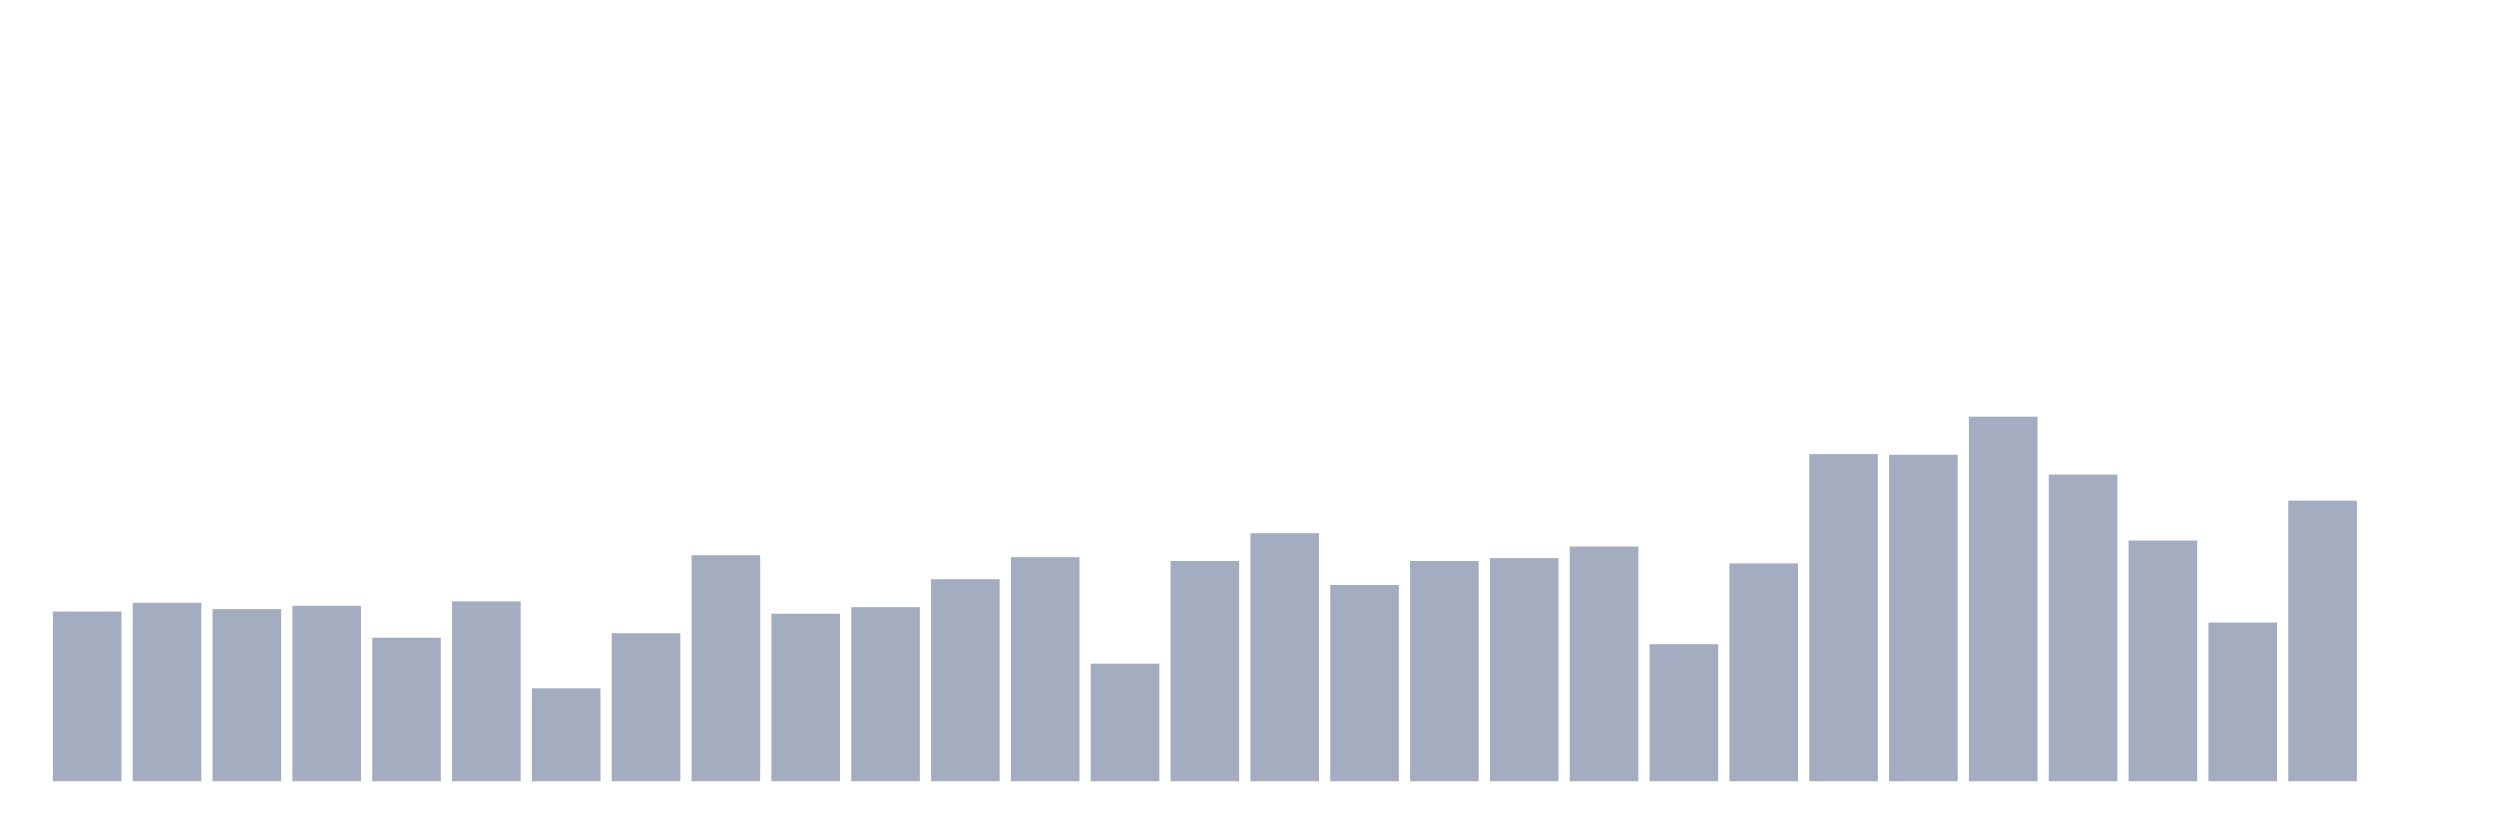 <svg xmlns="http://www.w3.org/2000/svg" viewBox="0 0 480 160"><g transform="translate(10,10)"><rect class="bar" x="0.153" width="13.175" y="107.404" height="32.596" fill="rgb(164,173,192)"></rect><rect class="bar" x="15.482" width="13.175" y="105.734" height="34.266" fill="rgb(164,173,192)"></rect><rect class="bar" x="30.81" width="13.175" y="106.949" height="33.051" fill="rgb(164,173,192)"></rect><rect class="bar" x="46.138" width="13.175" y="106.316" height="33.684" fill="rgb(164,173,192)"></rect><rect class="bar" x="61.466" width="13.175" y="112.44" height="27.56" fill="rgb(164,173,192)"></rect><rect class="bar" x="76.794" width="13.175" y="105.456" height="34.544" fill="rgb(164,173,192)"></rect><rect class="bar" x="92.123" width="13.175" y="122.158" height="17.842" fill="rgb(164,173,192)"></rect><rect class="bar" x="107.451" width="13.175" y="111.58" height="28.42" fill="rgb(164,173,192)"></rect><rect class="bar" x="122.779" width="13.175" y="96.598" height="43.402" fill="rgb(164,173,192)"></rect><rect class="bar" x="138.107" width="13.175" y="107.834" height="32.166" fill="rgb(164,173,192)"></rect><rect class="bar" x="153.436" width="13.175" y="106.569" height="33.431" fill="rgb(164,173,192)"></rect><rect class="bar" x="168.764" width="13.175" y="101.204" height="38.796" fill="rgb(164,173,192)"></rect><rect class="bar" x="184.092" width="13.175" y="96.978" height="43.022" fill="rgb(164,173,192)"></rect><rect class="bar" x="199.42" width="13.175" y="117.426" height="22.574" fill="rgb(164,173,192)"></rect><rect class="bar" x="214.748" width="13.175" y="97.711" height="42.289" fill="rgb(164,173,192)"></rect><rect class="bar" x="230.077" width="13.175" y="92.372" height="47.628" fill="rgb(164,173,192)"></rect><rect class="bar" x="245.405" width="13.175" y="102.317" height="37.683" fill="rgb(164,173,192)"></rect><rect class="bar" x="260.733" width="13.175" y="97.711" height="42.289" fill="rgb(164,173,192)"></rect><rect class="bar" x="276.061" width="13.175" y="97.155" height="42.845" fill="rgb(164,173,192)"></rect><rect class="bar" x="291.39" width="13.175" y="94.928" height="45.072" fill="rgb(164,173,192)"></rect><rect class="bar" x="306.718" width="13.175" y="113.68" height="26.32" fill="rgb(164,173,192)"></rect><rect class="bar" x="322.046" width="13.175" y="98.167" height="41.833" fill="rgb(164,173,192)"></rect><rect class="bar" x="337.374" width="13.175" y="77.187" height="62.813" fill="rgb(164,173,192)"></rect><rect class="bar" x="352.702" width="13.175" y="77.314" height="62.686" fill="rgb(164,173,192)"></rect><rect class="bar" x="368.031" width="13.175" y="70" height="70" fill="rgb(164,173,192)"></rect><rect class="bar" x="383.359" width="13.175" y="81.11" height="58.89" fill="rgb(164,173,192)"></rect><rect class="bar" x="398.687" width="13.175" y="93.789" height="46.211" fill="rgb(164,173,192)"></rect><rect class="bar" x="414.015" width="13.175" y="109.53" height="30.47" fill="rgb(164,173,192)"></rect><rect class="bar" x="429.344" width="13.175" y="86.121" height="53.879" fill="rgb(164,173,192)"></rect><rect class="bar" x="444.672" width="13.175" y="140" height="0" fill="rgb(164,173,192)"></rect></g></svg>